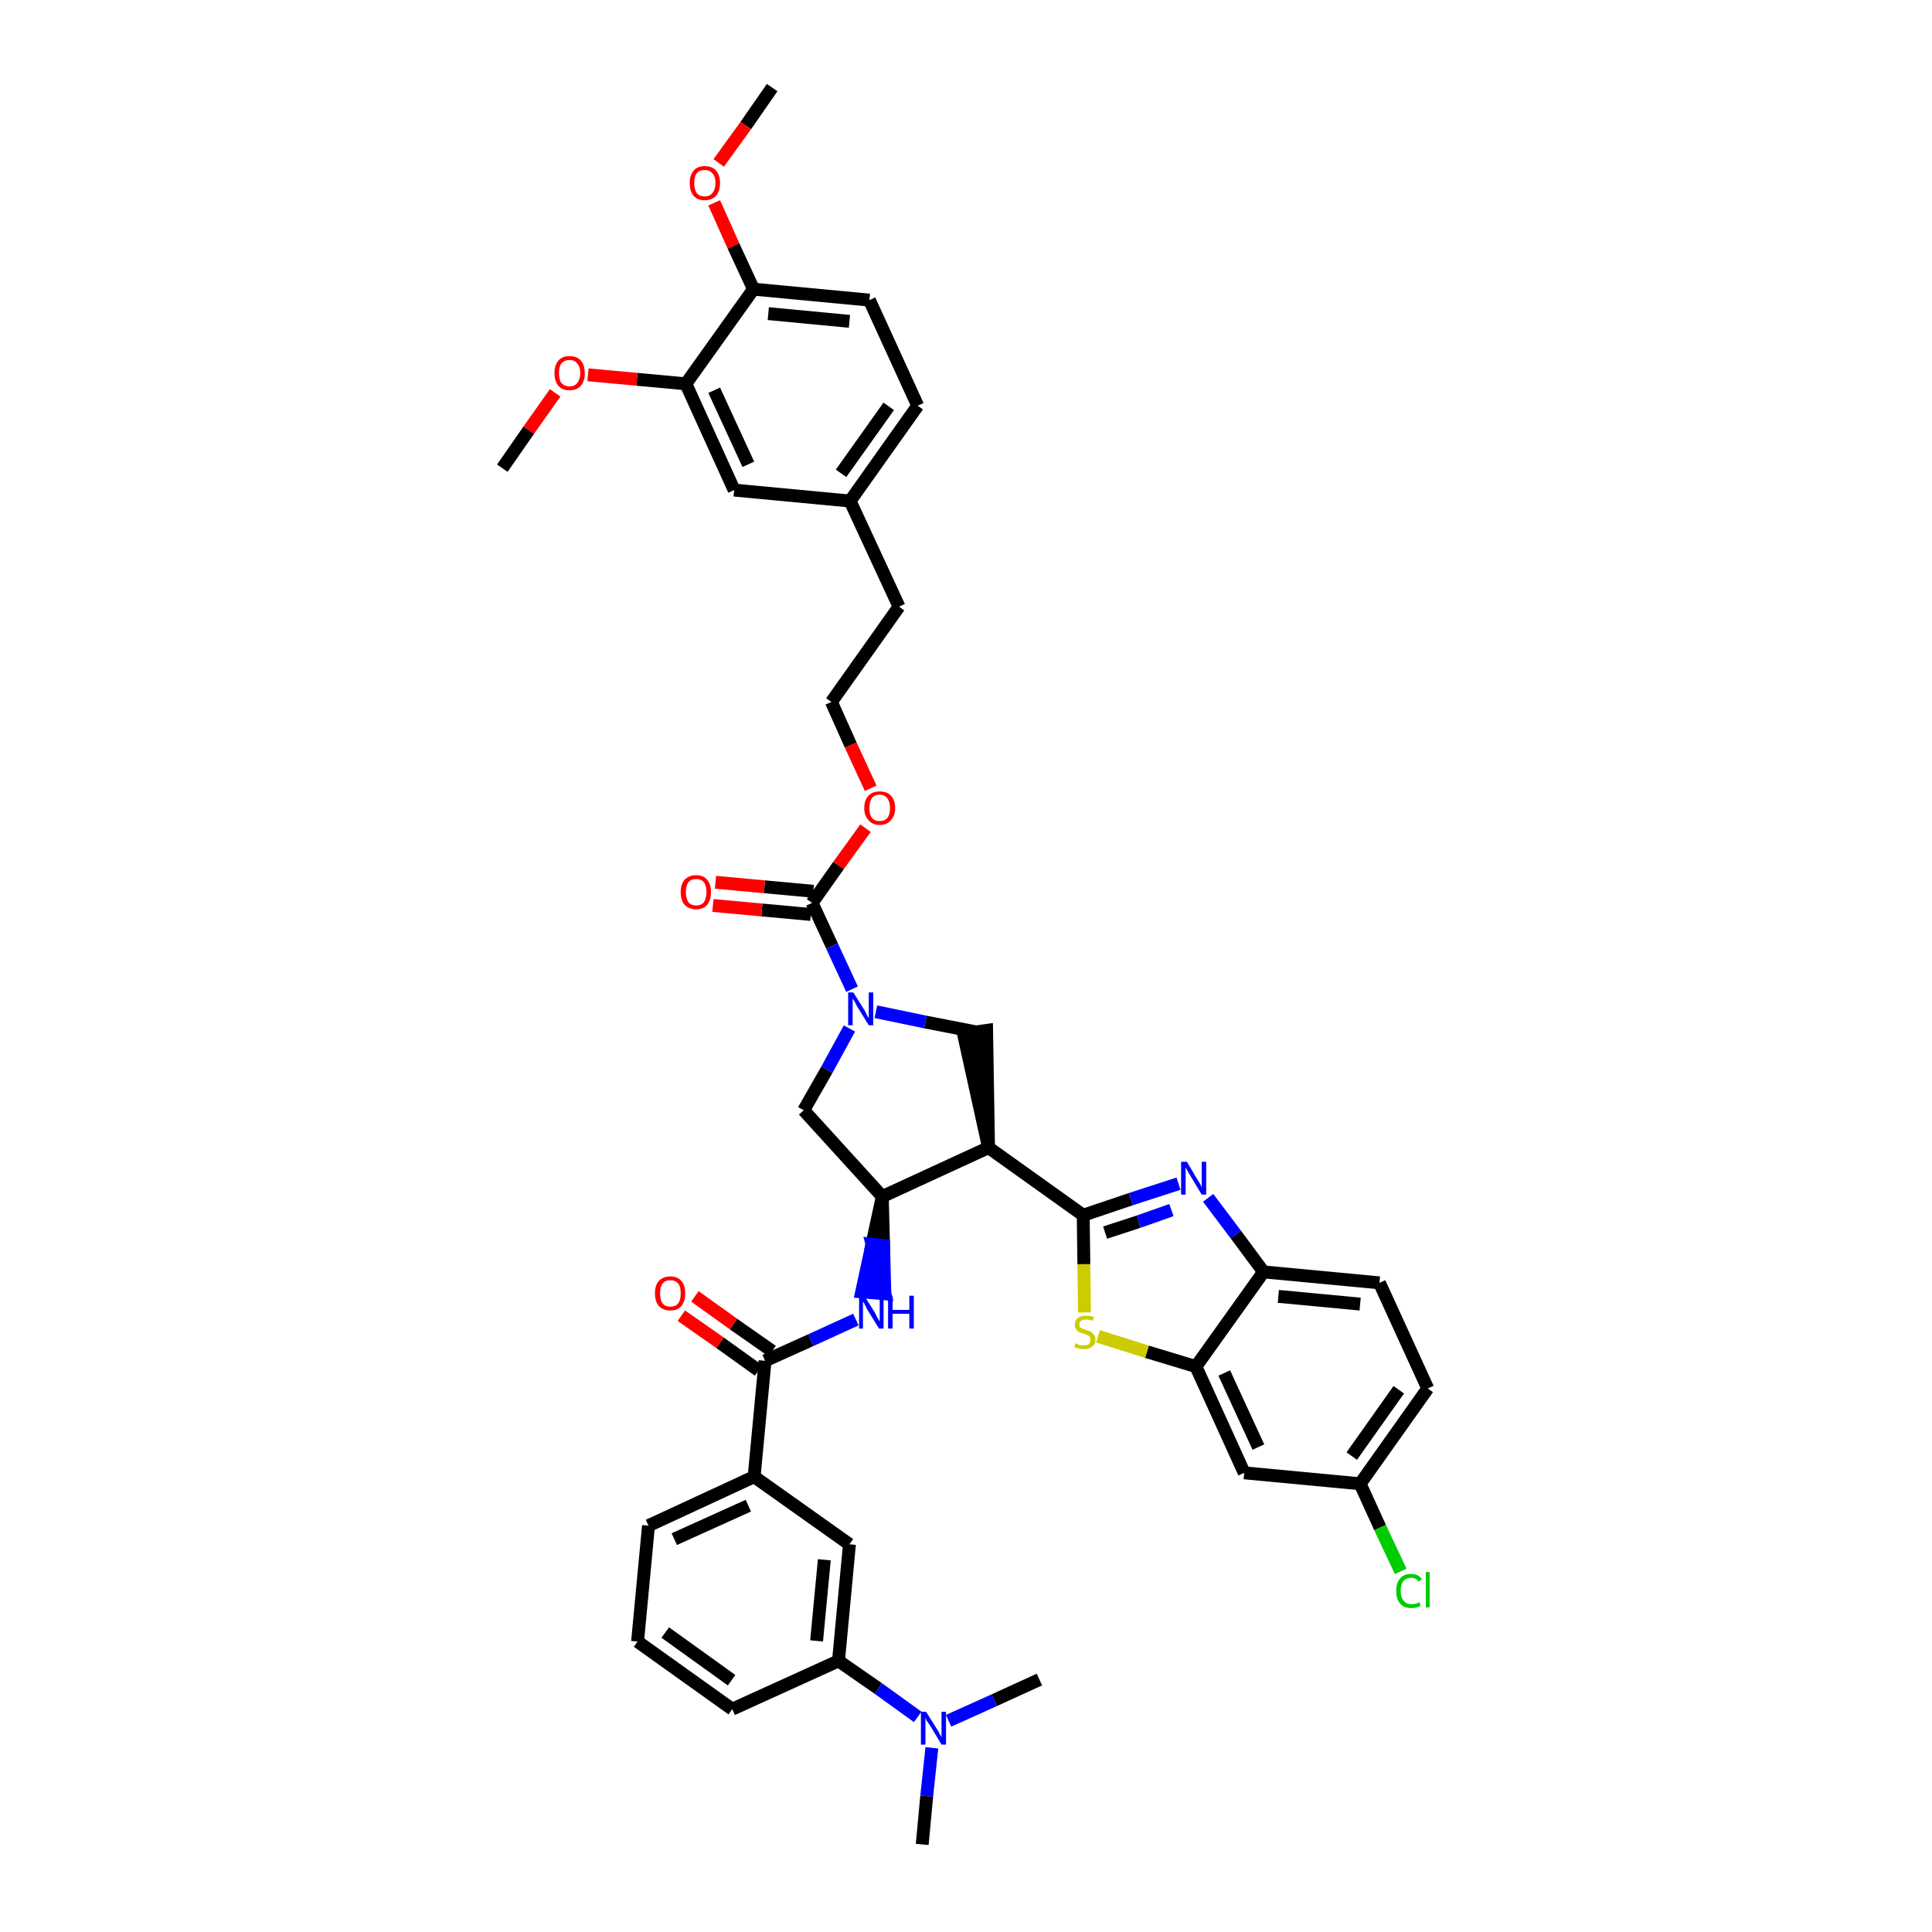 <?xml version='1.0' encoding='iso-8859-1'?>
<svg version='1.1' baseProfile='full'
              xmlns='http://www.w3.org/2000/svg'
                      xmlns:rdkit='http://www.rdkit.org/xml'
                      xmlns:xlink='http://www.w3.org/1999/xlink'
                  xml:space='preserve'
width='300px' height='300px' viewBox='0 0 300 300'>
<!-- END OF HEADER -->
<path class='bond-0 atom-0 atom-1' d='M 119.9,13.6 L 115.8,19.5' style='fill:none;fill-rule:evenodd;stroke:#000000;stroke-width:2.0px;stroke-linecap:butt;stroke-linejoin:miter;stroke-opacity:1' />
<path class='bond-0 atom-0 atom-1' d='M 115.8,19.5 L 111.6,25.3' style='fill:none;fill-rule:evenodd;stroke:#FF0000;stroke-width:2.0px;stroke-linecap:butt;stroke-linejoin:miter;stroke-opacity:1' />
<path class='bond-1 atom-1 atom-2' d='M 110.9,31.5 L 113.9,38.2' style='fill:none;fill-rule:evenodd;stroke:#FF0000;stroke-width:2.0px;stroke-linecap:butt;stroke-linejoin:miter;stroke-opacity:1' />
<path class='bond-1 atom-1 atom-2' d='M 113.9,38.2 L 117.0,44.9' style='fill:none;fill-rule:evenodd;stroke:#000000;stroke-width:2.0px;stroke-linecap:butt;stroke-linejoin:miter;stroke-opacity:1' />
<path class='bond-2 atom-2 atom-3' d='M 117.0,44.9 L 135.0,46.6' style='fill:none;fill-rule:evenodd;stroke:#000000;stroke-width:2.0px;stroke-linecap:butt;stroke-linejoin:miter;stroke-opacity:1' />
<path class='bond-2 atom-2 atom-3' d='M 119.3,48.7 L 131.9,49.9' style='fill:none;fill-rule:evenodd;stroke:#000000;stroke-width:2.0px;stroke-linecap:butt;stroke-linejoin:miter;stroke-opacity:1' />
<path class='bond-41 atom-39 atom-2' d='M 106.5,59.6 L 117.0,44.9' style='fill:none;fill-rule:evenodd;stroke:#000000;stroke-width:2.0px;stroke-linecap:butt;stroke-linejoin:miter;stroke-opacity:1' />
<path class='bond-3 atom-3 atom-4' d='M 135.0,46.6 L 142.5,63.0' style='fill:none;fill-rule:evenodd;stroke:#000000;stroke-width:2.0px;stroke-linecap:butt;stroke-linejoin:miter;stroke-opacity:1' />
<path class='bond-4 atom-4 atom-5' d='M 142.5,63.0 L 132.0,77.8' style='fill:none;fill-rule:evenodd;stroke:#000000;stroke-width:2.0px;stroke-linecap:butt;stroke-linejoin:miter;stroke-opacity:1' />
<path class='bond-4 atom-4 atom-5' d='M 138.0,63.1 L 130.6,73.5' style='fill:none;fill-rule:evenodd;stroke:#000000;stroke-width:2.0px;stroke-linecap:butt;stroke-linejoin:miter;stroke-opacity:1' />
<path class='bond-5 atom-5 atom-6' d='M 132.0,77.8 L 139.6,94.2' style='fill:none;fill-rule:evenodd;stroke:#000000;stroke-width:2.0px;stroke-linecap:butt;stroke-linejoin:miter;stroke-opacity:1' />
<path class='bond-37 atom-5 atom-38' d='M 132.0,77.8 L 114.0,76.1' style='fill:none;fill-rule:evenodd;stroke:#000000;stroke-width:2.0px;stroke-linecap:butt;stroke-linejoin:miter;stroke-opacity:1' />
<path class='bond-6 atom-6 atom-7' d='M 139.6,94.2 L 129.1,109.0' style='fill:none;fill-rule:evenodd;stroke:#000000;stroke-width:2.0px;stroke-linecap:butt;stroke-linejoin:miter;stroke-opacity:1' />
<path class='bond-7 atom-7 atom-8' d='M 129.1,109.0 L 132.1,115.7' style='fill:none;fill-rule:evenodd;stroke:#000000;stroke-width:2.0px;stroke-linecap:butt;stroke-linejoin:miter;stroke-opacity:1' />
<path class='bond-7 atom-7 atom-8' d='M 132.1,115.7 L 135.2,122.4' style='fill:none;fill-rule:evenodd;stroke:#FF0000;stroke-width:2.0px;stroke-linecap:butt;stroke-linejoin:miter;stroke-opacity:1' />
<path class='bond-8 atom-8 atom-9' d='M 134.4,128.6 L 130.2,134.4' style='fill:none;fill-rule:evenodd;stroke:#FF0000;stroke-width:2.0px;stroke-linecap:butt;stroke-linejoin:miter;stroke-opacity:1' />
<path class='bond-8 atom-8 atom-9' d='M 130.2,134.4 L 126.1,140.2' style='fill:none;fill-rule:evenodd;stroke:#000000;stroke-width:2.0px;stroke-linecap:butt;stroke-linejoin:miter;stroke-opacity:1' />
<path class='bond-9 atom-9 atom-10' d='M 126.3,138.4 L 118.7,137.7' style='fill:none;fill-rule:evenodd;stroke:#000000;stroke-width:2.0px;stroke-linecap:butt;stroke-linejoin:miter;stroke-opacity:1' />
<path class='bond-9 atom-9 atom-10' d='M 118.7,137.7 L 111.1,137.0' style='fill:none;fill-rule:evenodd;stroke:#FF0000;stroke-width:2.0px;stroke-linecap:butt;stroke-linejoin:miter;stroke-opacity:1' />
<path class='bond-9 atom-9 atom-10' d='M 125.9,142.0 L 118.3,141.3' style='fill:none;fill-rule:evenodd;stroke:#000000;stroke-width:2.0px;stroke-linecap:butt;stroke-linejoin:miter;stroke-opacity:1' />
<path class='bond-9 atom-9 atom-10' d='M 118.3,141.3 L 110.7,140.6' style='fill:none;fill-rule:evenodd;stroke:#FF0000;stroke-width:2.0px;stroke-linecap:butt;stroke-linejoin:miter;stroke-opacity:1' />
<path class='bond-10 atom-9 atom-11' d='M 126.1,140.2 L 129.2,146.9' style='fill:none;fill-rule:evenodd;stroke:#000000;stroke-width:2.0px;stroke-linecap:butt;stroke-linejoin:miter;stroke-opacity:1' />
<path class='bond-10 atom-9 atom-11' d='M 129.2,146.9 L 132.3,153.6' style='fill:none;fill-rule:evenodd;stroke:#0000FF;stroke-width:2.0px;stroke-linecap:butt;stroke-linejoin:miter;stroke-opacity:1' />
<path class='bond-11 atom-11 atom-12' d='M 131.9,159.7 L 128.4,166.1' style='fill:none;fill-rule:evenodd;stroke:#0000FF;stroke-width:2.0px;stroke-linecap:butt;stroke-linejoin:miter;stroke-opacity:1' />
<path class='bond-11 atom-11 atom-12' d='M 128.4,166.1 L 124.8,172.4' style='fill:none;fill-rule:evenodd;stroke:#000000;stroke-width:2.0px;stroke-linecap:butt;stroke-linejoin:miter;stroke-opacity:1' />
<path class='bond-42 atom-37 atom-11' d='M 151.4,160.2 L 143.7,158.7' style='fill:none;fill-rule:evenodd;stroke:#000000;stroke-width:2.0px;stroke-linecap:butt;stroke-linejoin:miter;stroke-opacity:1' />
<path class='bond-42 atom-37 atom-11' d='M 143.7,158.7 L 136.0,157.1' style='fill:none;fill-rule:evenodd;stroke:#0000FF;stroke-width:2.0px;stroke-linecap:butt;stroke-linejoin:miter;stroke-opacity:1' />
<path class='bond-12 atom-12 atom-13' d='M 124.8,172.4 L 137.0,185.8' style='fill:none;fill-rule:evenodd;stroke:#000000;stroke-width:2.0px;stroke-linecap:butt;stroke-linejoin:miter;stroke-opacity:1' />
<path class='bond-13 atom-13 atom-14' d='M 137.0,185.8 L 135.4,193.2 L 137.2,193.4 Z' style='fill:#000000;fill-rule:evenodd;fill-opacity:1;stroke:#000000;stroke-width:2.0px;stroke-linecap:butt;stroke-linejoin:miter;stroke-opacity:1;' />
<path class='bond-13 atom-13 atom-14' d='M 135.4,193.2 L 137.4,200.9 L 133.8,200.6 Z' style='fill:#0000FF;fill-rule:evenodd;fill-opacity:1;stroke:#0000FF;stroke-width:2.0px;stroke-linecap:butt;stroke-linejoin:miter;stroke-opacity:1;' />
<path class='bond-13 atom-13 atom-14' d='M 135.4,193.2 L 137.2,193.4 L 137.4,200.9 Z' style='fill:#0000FF;fill-rule:evenodd;fill-opacity:1;stroke:#0000FF;stroke-width:2.0px;stroke-linecap:butt;stroke-linejoin:miter;stroke-opacity:1;' />
<path class='bond-25 atom-13 atom-26' d='M 137.0,185.8 L 153.5,178.2' style='fill:none;fill-rule:evenodd;stroke:#000000;stroke-width:2.0px;stroke-linecap:butt;stroke-linejoin:miter;stroke-opacity:1' />
<path class='bond-14 atom-14 atom-15' d='M 132.9,204.9 L 125.9,208.1' style='fill:none;fill-rule:evenodd;stroke:#0000FF;stroke-width:2.0px;stroke-linecap:butt;stroke-linejoin:miter;stroke-opacity:1' />
<path class='bond-14 atom-14 atom-15' d='M 125.9,208.1 L 118.8,211.3' style='fill:none;fill-rule:evenodd;stroke:#000000;stroke-width:2.0px;stroke-linecap:butt;stroke-linejoin:miter;stroke-opacity:1' />
<path class='bond-15 atom-15 atom-16' d='M 119.9,209.8 L 113.9,205.6' style='fill:none;fill-rule:evenodd;stroke:#000000;stroke-width:2.0px;stroke-linecap:butt;stroke-linejoin:miter;stroke-opacity:1' />
<path class='bond-15 atom-15 atom-16' d='M 113.9,205.6 L 107.9,201.3' style='fill:none;fill-rule:evenodd;stroke:#FF0000;stroke-width:2.0px;stroke-linecap:butt;stroke-linejoin:miter;stroke-opacity:1' />
<path class='bond-15 atom-15 atom-16' d='M 117.8,212.8 L 111.8,208.5' style='fill:none;fill-rule:evenodd;stroke:#000000;stroke-width:2.0px;stroke-linecap:butt;stroke-linejoin:miter;stroke-opacity:1' />
<path class='bond-15 atom-15 atom-16' d='M 111.8,208.5 L 105.8,204.3' style='fill:none;fill-rule:evenodd;stroke:#FF0000;stroke-width:2.0px;stroke-linecap:butt;stroke-linejoin:miter;stroke-opacity:1' />
<path class='bond-16 atom-15 atom-17' d='M 118.8,211.3 L 117.1,229.3' style='fill:none;fill-rule:evenodd;stroke:#000000;stroke-width:2.0px;stroke-linecap:butt;stroke-linejoin:miter;stroke-opacity:1' />
<path class='bond-17 atom-17 atom-18' d='M 117.1,229.3 L 100.7,236.9' style='fill:none;fill-rule:evenodd;stroke:#000000;stroke-width:2.0px;stroke-linecap:butt;stroke-linejoin:miter;stroke-opacity:1' />
<path class='bond-17 atom-17 atom-18' d='M 116.2,233.8 L 104.7,239.0' style='fill:none;fill-rule:evenodd;stroke:#000000;stroke-width:2.0px;stroke-linecap:butt;stroke-linejoin:miter;stroke-opacity:1' />
<path class='bond-43 atom-25 atom-17' d='M 131.9,239.8 L 117.1,229.3' style='fill:none;fill-rule:evenodd;stroke:#000000;stroke-width:2.0px;stroke-linecap:butt;stroke-linejoin:miter;stroke-opacity:1' />
<path class='bond-18 atom-18 atom-19' d='M 100.7,236.9 L 99.0,254.9' style='fill:none;fill-rule:evenodd;stroke:#000000;stroke-width:2.0px;stroke-linecap:butt;stroke-linejoin:miter;stroke-opacity:1' />
<path class='bond-19 atom-19 atom-20' d='M 99.0,254.9 L 113.7,265.4' style='fill:none;fill-rule:evenodd;stroke:#000000;stroke-width:2.0px;stroke-linecap:butt;stroke-linejoin:miter;stroke-opacity:1' />
<path class='bond-19 atom-19 atom-20' d='M 103.3,253.5 L 113.6,260.9' style='fill:none;fill-rule:evenodd;stroke:#000000;stroke-width:2.0px;stroke-linecap:butt;stroke-linejoin:miter;stroke-opacity:1' />
<path class='bond-20 atom-20 atom-21' d='M 113.7,265.4 L 130.2,257.9' style='fill:none;fill-rule:evenodd;stroke:#000000;stroke-width:2.0px;stroke-linecap:butt;stroke-linejoin:miter;stroke-opacity:1' />
<path class='bond-21 atom-21 atom-22' d='M 130.2,257.9 L 136.4,262.2' style='fill:none;fill-rule:evenodd;stroke:#000000;stroke-width:2.0px;stroke-linecap:butt;stroke-linejoin:miter;stroke-opacity:1' />
<path class='bond-21 atom-21 atom-22' d='M 136.4,262.2 L 142.5,266.6' style='fill:none;fill-rule:evenodd;stroke:#0000FF;stroke-width:2.0px;stroke-linecap:butt;stroke-linejoin:miter;stroke-opacity:1' />
<path class='bond-24 atom-21 atom-25' d='M 130.2,257.9 L 131.9,239.8' style='fill:none;fill-rule:evenodd;stroke:#000000;stroke-width:2.0px;stroke-linecap:butt;stroke-linejoin:miter;stroke-opacity:1' />
<path class='bond-24 atom-21 atom-25' d='M 126.8,254.8 L 128.0,242.2' style='fill:none;fill-rule:evenodd;stroke:#000000;stroke-width:2.0px;stroke-linecap:butt;stroke-linejoin:miter;stroke-opacity:1' />
<path class='bond-22 atom-22 atom-23' d='M 144.7,271.4 L 143.9,278.9' style='fill:none;fill-rule:evenodd;stroke:#0000FF;stroke-width:2.0px;stroke-linecap:butt;stroke-linejoin:miter;stroke-opacity:1' />
<path class='bond-22 atom-22 atom-23' d='M 143.9,278.9 L 143.2,286.4' style='fill:none;fill-rule:evenodd;stroke:#000000;stroke-width:2.0px;stroke-linecap:butt;stroke-linejoin:miter;stroke-opacity:1' />
<path class='bond-23 atom-22 atom-24' d='M 147.3,267.2 L 154.4,264.0' style='fill:none;fill-rule:evenodd;stroke:#0000FF;stroke-width:2.0px;stroke-linecap:butt;stroke-linejoin:miter;stroke-opacity:1' />
<path class='bond-23 atom-22 atom-24' d='M 154.4,264.0 L 161.4,260.8' style='fill:none;fill-rule:evenodd;stroke:#000000;stroke-width:2.0px;stroke-linecap:butt;stroke-linejoin:miter;stroke-opacity:1' />
<path class='bond-26 atom-26 atom-27' d='M 153.5,178.2 L 168.2,188.7' style='fill:none;fill-rule:evenodd;stroke:#000000;stroke-width:2.0px;stroke-linecap:butt;stroke-linejoin:miter;stroke-opacity:1' />
<path class='bond-36 atom-26 atom-37' d='M 153.5,178.2 L 153.2,160.0 L 149.6,160.5 Z' style='fill:#000000;fill-rule:evenodd;fill-opacity:1;stroke:#000000;stroke-width:2.0px;stroke-linecap:butt;stroke-linejoin:miter;stroke-opacity:1;' />
<path class='bond-27 atom-27 atom-28' d='M 168.2,188.7 L 175.6,186.2' style='fill:none;fill-rule:evenodd;stroke:#000000;stroke-width:2.0px;stroke-linecap:butt;stroke-linejoin:miter;stroke-opacity:1' />
<path class='bond-27 atom-27 atom-28' d='M 175.6,186.2 L 183.0,183.8' style='fill:none;fill-rule:evenodd;stroke:#0000FF;stroke-width:2.0px;stroke-linecap:butt;stroke-linejoin:miter;stroke-opacity:1' />
<path class='bond-27 atom-27 atom-28' d='M 171.6,191.4 L 176.8,189.7' style='fill:none;fill-rule:evenodd;stroke:#000000;stroke-width:2.0px;stroke-linecap:butt;stroke-linejoin:miter;stroke-opacity:1' />
<path class='bond-27 atom-27 atom-28' d='M 176.8,189.7 L 181.9,187.9' style='fill:none;fill-rule:evenodd;stroke:#0000FF;stroke-width:2.0px;stroke-linecap:butt;stroke-linejoin:miter;stroke-opacity:1' />
<path class='bond-44 atom-36 atom-27' d='M 168.4,203.8 L 168.3,196.3' style='fill:none;fill-rule:evenodd;stroke:#CCCC00;stroke-width:2.0px;stroke-linecap:butt;stroke-linejoin:miter;stroke-opacity:1' />
<path class='bond-44 atom-36 atom-27' d='M 168.3,196.3 L 168.2,188.7' style='fill:none;fill-rule:evenodd;stroke:#000000;stroke-width:2.0px;stroke-linecap:butt;stroke-linejoin:miter;stroke-opacity:1' />
<path class='bond-28 atom-28 atom-29' d='M 187.6,186.0 L 191.9,191.7' style='fill:none;fill-rule:evenodd;stroke:#0000FF;stroke-width:2.0px;stroke-linecap:butt;stroke-linejoin:miter;stroke-opacity:1' />
<path class='bond-28 atom-28 atom-29' d='M 191.9,191.7 L 196.2,197.5' style='fill:none;fill-rule:evenodd;stroke:#000000;stroke-width:2.0px;stroke-linecap:butt;stroke-linejoin:miter;stroke-opacity:1' />
<path class='bond-29 atom-29 atom-30' d='M 196.2,197.5 L 214.2,199.2' style='fill:none;fill-rule:evenodd;stroke:#000000;stroke-width:2.0px;stroke-linecap:butt;stroke-linejoin:miter;stroke-opacity:1' />
<path class='bond-29 atom-29 atom-30' d='M 198.5,201.3 L 211.2,202.5' style='fill:none;fill-rule:evenodd;stroke:#000000;stroke-width:2.0px;stroke-linecap:butt;stroke-linejoin:miter;stroke-opacity:1' />
<path class='bond-45 atom-35 atom-29' d='M 185.7,212.2 L 196.2,197.5' style='fill:none;fill-rule:evenodd;stroke:#000000;stroke-width:2.0px;stroke-linecap:butt;stroke-linejoin:miter;stroke-opacity:1' />
<path class='bond-30 atom-30 atom-31' d='M 214.2,199.2 L 221.7,215.6' style='fill:none;fill-rule:evenodd;stroke:#000000;stroke-width:2.0px;stroke-linecap:butt;stroke-linejoin:miter;stroke-opacity:1' />
<path class='bond-31 atom-31 atom-32' d='M 221.7,215.6 L 211.2,230.4' style='fill:none;fill-rule:evenodd;stroke:#000000;stroke-width:2.0px;stroke-linecap:butt;stroke-linejoin:miter;stroke-opacity:1' />
<path class='bond-31 atom-31 atom-32' d='M 217.2,215.8 L 209.9,226.1' style='fill:none;fill-rule:evenodd;stroke:#000000;stroke-width:2.0px;stroke-linecap:butt;stroke-linejoin:miter;stroke-opacity:1' />
<path class='bond-32 atom-32 atom-33' d='M 211.2,230.4 L 214.3,237.2' style='fill:none;fill-rule:evenodd;stroke:#000000;stroke-width:2.0px;stroke-linecap:butt;stroke-linejoin:miter;stroke-opacity:1' />
<path class='bond-32 atom-32 atom-33' d='M 214.3,237.2 L 217.5,244.0' style='fill:none;fill-rule:evenodd;stroke:#00CC00;stroke-width:2.0px;stroke-linecap:butt;stroke-linejoin:miter;stroke-opacity:1' />
<path class='bond-33 atom-32 atom-34' d='M 211.2,230.4 L 193.2,228.7' style='fill:none;fill-rule:evenodd;stroke:#000000;stroke-width:2.0px;stroke-linecap:butt;stroke-linejoin:miter;stroke-opacity:1' />
<path class='bond-34 atom-34 atom-35' d='M 193.2,228.7 L 185.7,212.2' style='fill:none;fill-rule:evenodd;stroke:#000000;stroke-width:2.0px;stroke-linecap:butt;stroke-linejoin:miter;stroke-opacity:1' />
<path class='bond-34 atom-34 atom-35' d='M 195.4,224.7 L 190.1,213.2' style='fill:none;fill-rule:evenodd;stroke:#000000;stroke-width:2.0px;stroke-linecap:butt;stroke-linejoin:miter;stroke-opacity:1' />
<path class='bond-35 atom-35 atom-36' d='M 185.7,212.2 L 178.1,209.9' style='fill:none;fill-rule:evenodd;stroke:#000000;stroke-width:2.0px;stroke-linecap:butt;stroke-linejoin:miter;stroke-opacity:1' />
<path class='bond-35 atom-35 atom-36' d='M 178.1,209.9 L 170.5,207.5' style='fill:none;fill-rule:evenodd;stroke:#CCCC00;stroke-width:2.0px;stroke-linecap:butt;stroke-linejoin:miter;stroke-opacity:1' />
<path class='bond-38 atom-38 atom-39' d='M 114.0,76.1 L 106.5,59.6' style='fill:none;fill-rule:evenodd;stroke:#000000;stroke-width:2.0px;stroke-linecap:butt;stroke-linejoin:miter;stroke-opacity:1' />
<path class='bond-38 atom-38 atom-39' d='M 116.2,72.1 L 110.9,60.6' style='fill:none;fill-rule:evenodd;stroke:#000000;stroke-width:2.0px;stroke-linecap:butt;stroke-linejoin:miter;stroke-opacity:1' />
<path class='bond-39 atom-39 atom-40' d='M 106.5,59.6 L 98.9,58.9' style='fill:none;fill-rule:evenodd;stroke:#000000;stroke-width:2.0px;stroke-linecap:butt;stroke-linejoin:miter;stroke-opacity:1' />
<path class='bond-39 atom-39 atom-40' d='M 98.9,58.9 L 91.3,58.2' style='fill:none;fill-rule:evenodd;stroke:#FF0000;stroke-width:2.0px;stroke-linecap:butt;stroke-linejoin:miter;stroke-opacity:1' />
<path class='bond-40 atom-40 atom-41' d='M 86.2,61.0 L 82.1,66.8' style='fill:none;fill-rule:evenodd;stroke:#FF0000;stroke-width:2.0px;stroke-linecap:butt;stroke-linejoin:miter;stroke-opacity:1' />
<path class='bond-40 atom-40 atom-41' d='M 82.1,66.8 L 78.0,72.7' style='fill:none;fill-rule:evenodd;stroke:#000000;stroke-width:2.0px;stroke-linecap:butt;stroke-linejoin:miter;stroke-opacity:1' />
<path  class='atom-1' d='M 107.1 28.4
Q 107.1 27.2, 107.7 26.5
Q 108.3 25.8, 109.4 25.8
Q 110.6 25.8, 111.2 26.5
Q 111.8 27.2, 111.8 28.4
Q 111.8 29.7, 111.2 30.4
Q 110.5 31.1, 109.4 31.1
Q 108.3 31.1, 107.7 30.4
Q 107.1 29.7, 107.1 28.4
M 109.4 30.5
Q 110.2 30.5, 110.6 30.0
Q 111.1 29.4, 111.1 28.4
Q 111.1 27.4, 110.6 26.9
Q 110.2 26.4, 109.4 26.4
Q 108.6 26.4, 108.2 26.9
Q 107.8 27.4, 107.8 28.4
Q 107.8 29.4, 108.2 30.0
Q 108.6 30.5, 109.4 30.5
' fill='#FF0000'/>
<path  class='atom-8' d='M 134.2 125.5
Q 134.2 124.2, 134.9 123.5
Q 135.5 122.9, 136.6 122.9
Q 137.7 122.9, 138.3 123.5
Q 139.0 124.2, 139.0 125.5
Q 139.0 126.7, 138.3 127.4
Q 137.7 128.1, 136.6 128.1
Q 135.5 128.1, 134.9 127.4
Q 134.2 126.7, 134.2 125.5
M 136.6 127.5
Q 137.4 127.5, 137.8 127.0
Q 138.2 126.5, 138.2 125.5
Q 138.2 124.5, 137.8 124.0
Q 137.4 123.4, 136.6 123.4
Q 135.8 123.4, 135.4 123.9
Q 135.0 124.5, 135.0 125.5
Q 135.0 126.5, 135.4 127.0
Q 135.8 127.5, 136.6 127.5
' fill='#FF0000'/>
<path  class='atom-10' d='M 105.7 138.5
Q 105.7 137.3, 106.3 136.6
Q 107.0 135.9, 108.1 135.9
Q 109.2 135.9, 109.8 136.6
Q 110.4 137.3, 110.4 138.5
Q 110.4 139.8, 109.8 140.5
Q 109.2 141.2, 108.1 141.2
Q 107.0 141.2, 106.3 140.5
Q 105.7 139.8, 105.7 138.5
M 108.1 140.6
Q 108.9 140.6, 109.3 140.1
Q 109.7 139.5, 109.7 138.5
Q 109.7 137.5, 109.3 137.0
Q 108.9 136.5, 108.1 136.5
Q 107.3 136.5, 106.9 137.0
Q 106.5 137.5, 106.5 138.5
Q 106.5 139.5, 106.9 140.1
Q 107.3 140.6, 108.1 140.6
' fill='#FF0000'/>
<path  class='atom-11' d='M 132.5 154.1
L 134.2 156.8
Q 134.4 157.1, 134.6 157.6
Q 134.9 158.1, 134.9 158.1
L 134.9 154.1
L 135.6 154.1
L 135.6 159.2
L 134.9 159.2
L 133.1 156.3
Q 132.9 155.9, 132.7 155.5
Q 132.4 155.1, 132.4 155.0
L 132.4 159.2
L 131.7 159.2
L 131.7 154.1
L 132.5 154.1
' fill='#0000FF'/>
<path  class='atom-14' d='M 134.2 201.2
L 135.9 203.9
Q 136.0 204.2, 136.3 204.7
Q 136.6 205.2, 136.6 205.2
L 136.6 201.2
L 137.2 201.2
L 137.2 206.3
L 136.5 206.3
L 134.7 203.4
Q 134.5 203.0, 134.3 202.6
Q 134.1 202.2, 134.0 202.1
L 134.0 206.3
L 133.4 206.3
L 133.4 201.2
L 134.2 201.2
' fill='#0000FF'/>
<path  class='atom-14' d='M 137.9 201.2
L 138.6 201.2
L 138.6 203.4
L 141.2 203.4
L 141.2 201.2
L 141.9 201.2
L 141.9 206.3
L 141.2 206.3
L 141.2 204.0
L 138.6 204.0
L 138.6 206.3
L 137.9 206.3
L 137.9 201.2
' fill='#0000FF'/>
<path  class='atom-16' d='M 101.7 200.8
Q 101.7 199.6, 102.3 198.9
Q 103.0 198.2, 104.1 198.2
Q 105.2 198.2, 105.8 198.9
Q 106.4 199.6, 106.4 200.8
Q 106.4 202.1, 105.8 202.8
Q 105.2 203.5, 104.1 203.5
Q 103.0 203.5, 102.3 202.8
Q 101.7 202.1, 101.7 200.8
M 104.1 202.9
Q 104.9 202.9, 105.3 202.4
Q 105.7 201.9, 105.7 200.8
Q 105.7 199.8, 105.3 199.3
Q 104.9 198.8, 104.1 198.8
Q 103.3 198.8, 102.9 199.3
Q 102.5 199.8, 102.5 200.8
Q 102.5 201.9, 102.9 202.4
Q 103.3 202.9, 104.1 202.9
' fill='#FF0000'/>
<path  class='atom-22' d='M 143.8 265.8
L 145.5 268.5
Q 145.7 268.8, 145.9 269.2
Q 146.2 269.7, 146.2 269.8
L 146.2 265.8
L 146.9 265.8
L 146.9 270.9
L 146.2 270.9
L 144.4 267.9
Q 144.2 267.6, 143.9 267.2
Q 143.7 266.8, 143.7 266.7
L 143.7 270.9
L 143.0 270.9
L 143.0 265.8
L 143.8 265.8
' fill='#0000FF'/>
<path  class='atom-28' d='M 184.3 180.4
L 185.9 183.1
Q 186.1 183.4, 186.4 183.9
Q 186.6 184.3, 186.6 184.4
L 186.6 180.4
L 187.3 180.4
L 187.3 185.5
L 186.6 185.5
L 184.8 182.5
Q 184.6 182.2, 184.4 181.8
Q 184.2 181.4, 184.1 181.3
L 184.1 185.5
L 183.4 185.5
L 183.4 180.4
L 184.3 180.4
' fill='#0000FF'/>
<path  class='atom-33' d='M 216.8 247.0
Q 216.8 245.8, 217.4 245.1
Q 218.0 244.4, 219.1 244.4
Q 220.2 244.4, 220.8 245.2
L 220.3 245.6
Q 219.9 245.0, 219.1 245.0
Q 218.4 245.0, 217.9 245.5
Q 217.5 246.1, 217.5 247.0
Q 217.5 248.1, 218.0 248.6
Q 218.4 249.1, 219.2 249.1
Q 219.8 249.1, 220.4 248.8
L 220.6 249.3
Q 220.4 249.5, 220.0 249.6
Q 219.6 249.7, 219.1 249.7
Q 218.0 249.7, 217.4 249.0
Q 216.8 248.3, 216.8 247.0
' fill='#00CC00'/>
<path  class='atom-33' d='M 221.4 244.1
L 222.0 244.1
L 222.0 249.6
L 221.4 249.6
L 221.4 244.1
' fill='#00CC00'/>
<path  class='atom-36' d='M 167.0 208.6
Q 167.0 208.6, 167.3 208.7
Q 167.5 208.8, 167.8 208.9
Q 168.0 208.9, 168.3 208.9
Q 168.8 208.9, 169.1 208.7
Q 169.3 208.5, 169.3 208.0
Q 169.3 207.8, 169.2 207.6
Q 169.1 207.4, 168.8 207.3
Q 168.6 207.2, 168.3 207.1
Q 167.8 207.0, 167.5 206.8
Q 167.3 206.7, 167.1 206.4
Q 166.9 206.2, 166.9 205.7
Q 166.9 205.1, 167.3 204.7
Q 167.8 204.3, 168.6 204.3
Q 169.2 204.3, 169.9 204.5
L 169.7 205.1
Q 169.1 204.9, 168.6 204.9
Q 168.1 204.9, 167.9 205.1
Q 167.6 205.3, 167.6 205.6
Q 167.6 205.9, 167.7 206.1
Q 167.9 206.2, 168.1 206.3
Q 168.3 206.4, 168.6 206.5
Q 169.1 206.7, 169.4 206.8
Q 169.7 207.0, 169.9 207.3
Q 170.1 207.5, 170.1 208.0
Q 170.1 208.8, 169.6 209.1
Q 169.1 209.5, 168.3 209.5
Q 167.9 209.5, 167.5 209.4
Q 167.2 209.3, 166.8 209.2
L 167.0 208.6
' fill='#CCCC00'/>
<path  class='atom-40' d='M 86.1 57.9
Q 86.1 56.7, 86.7 56.0
Q 87.3 55.3, 88.4 55.3
Q 89.6 55.3, 90.2 56.0
Q 90.8 56.7, 90.8 57.9
Q 90.8 59.2, 90.2 59.9
Q 89.6 60.6, 88.4 60.6
Q 87.3 60.6, 86.7 59.9
Q 86.1 59.2, 86.1 57.9
M 88.4 60.0
Q 89.2 60.0, 89.6 59.5
Q 90.1 58.9, 90.1 57.9
Q 90.1 56.9, 89.6 56.4
Q 89.2 55.9, 88.4 55.9
Q 87.7 55.9, 87.2 56.4
Q 86.8 56.9, 86.8 57.9
Q 86.8 59.0, 87.2 59.5
Q 87.7 60.0, 88.4 60.0
' fill='#FF0000'/>
</svg>
